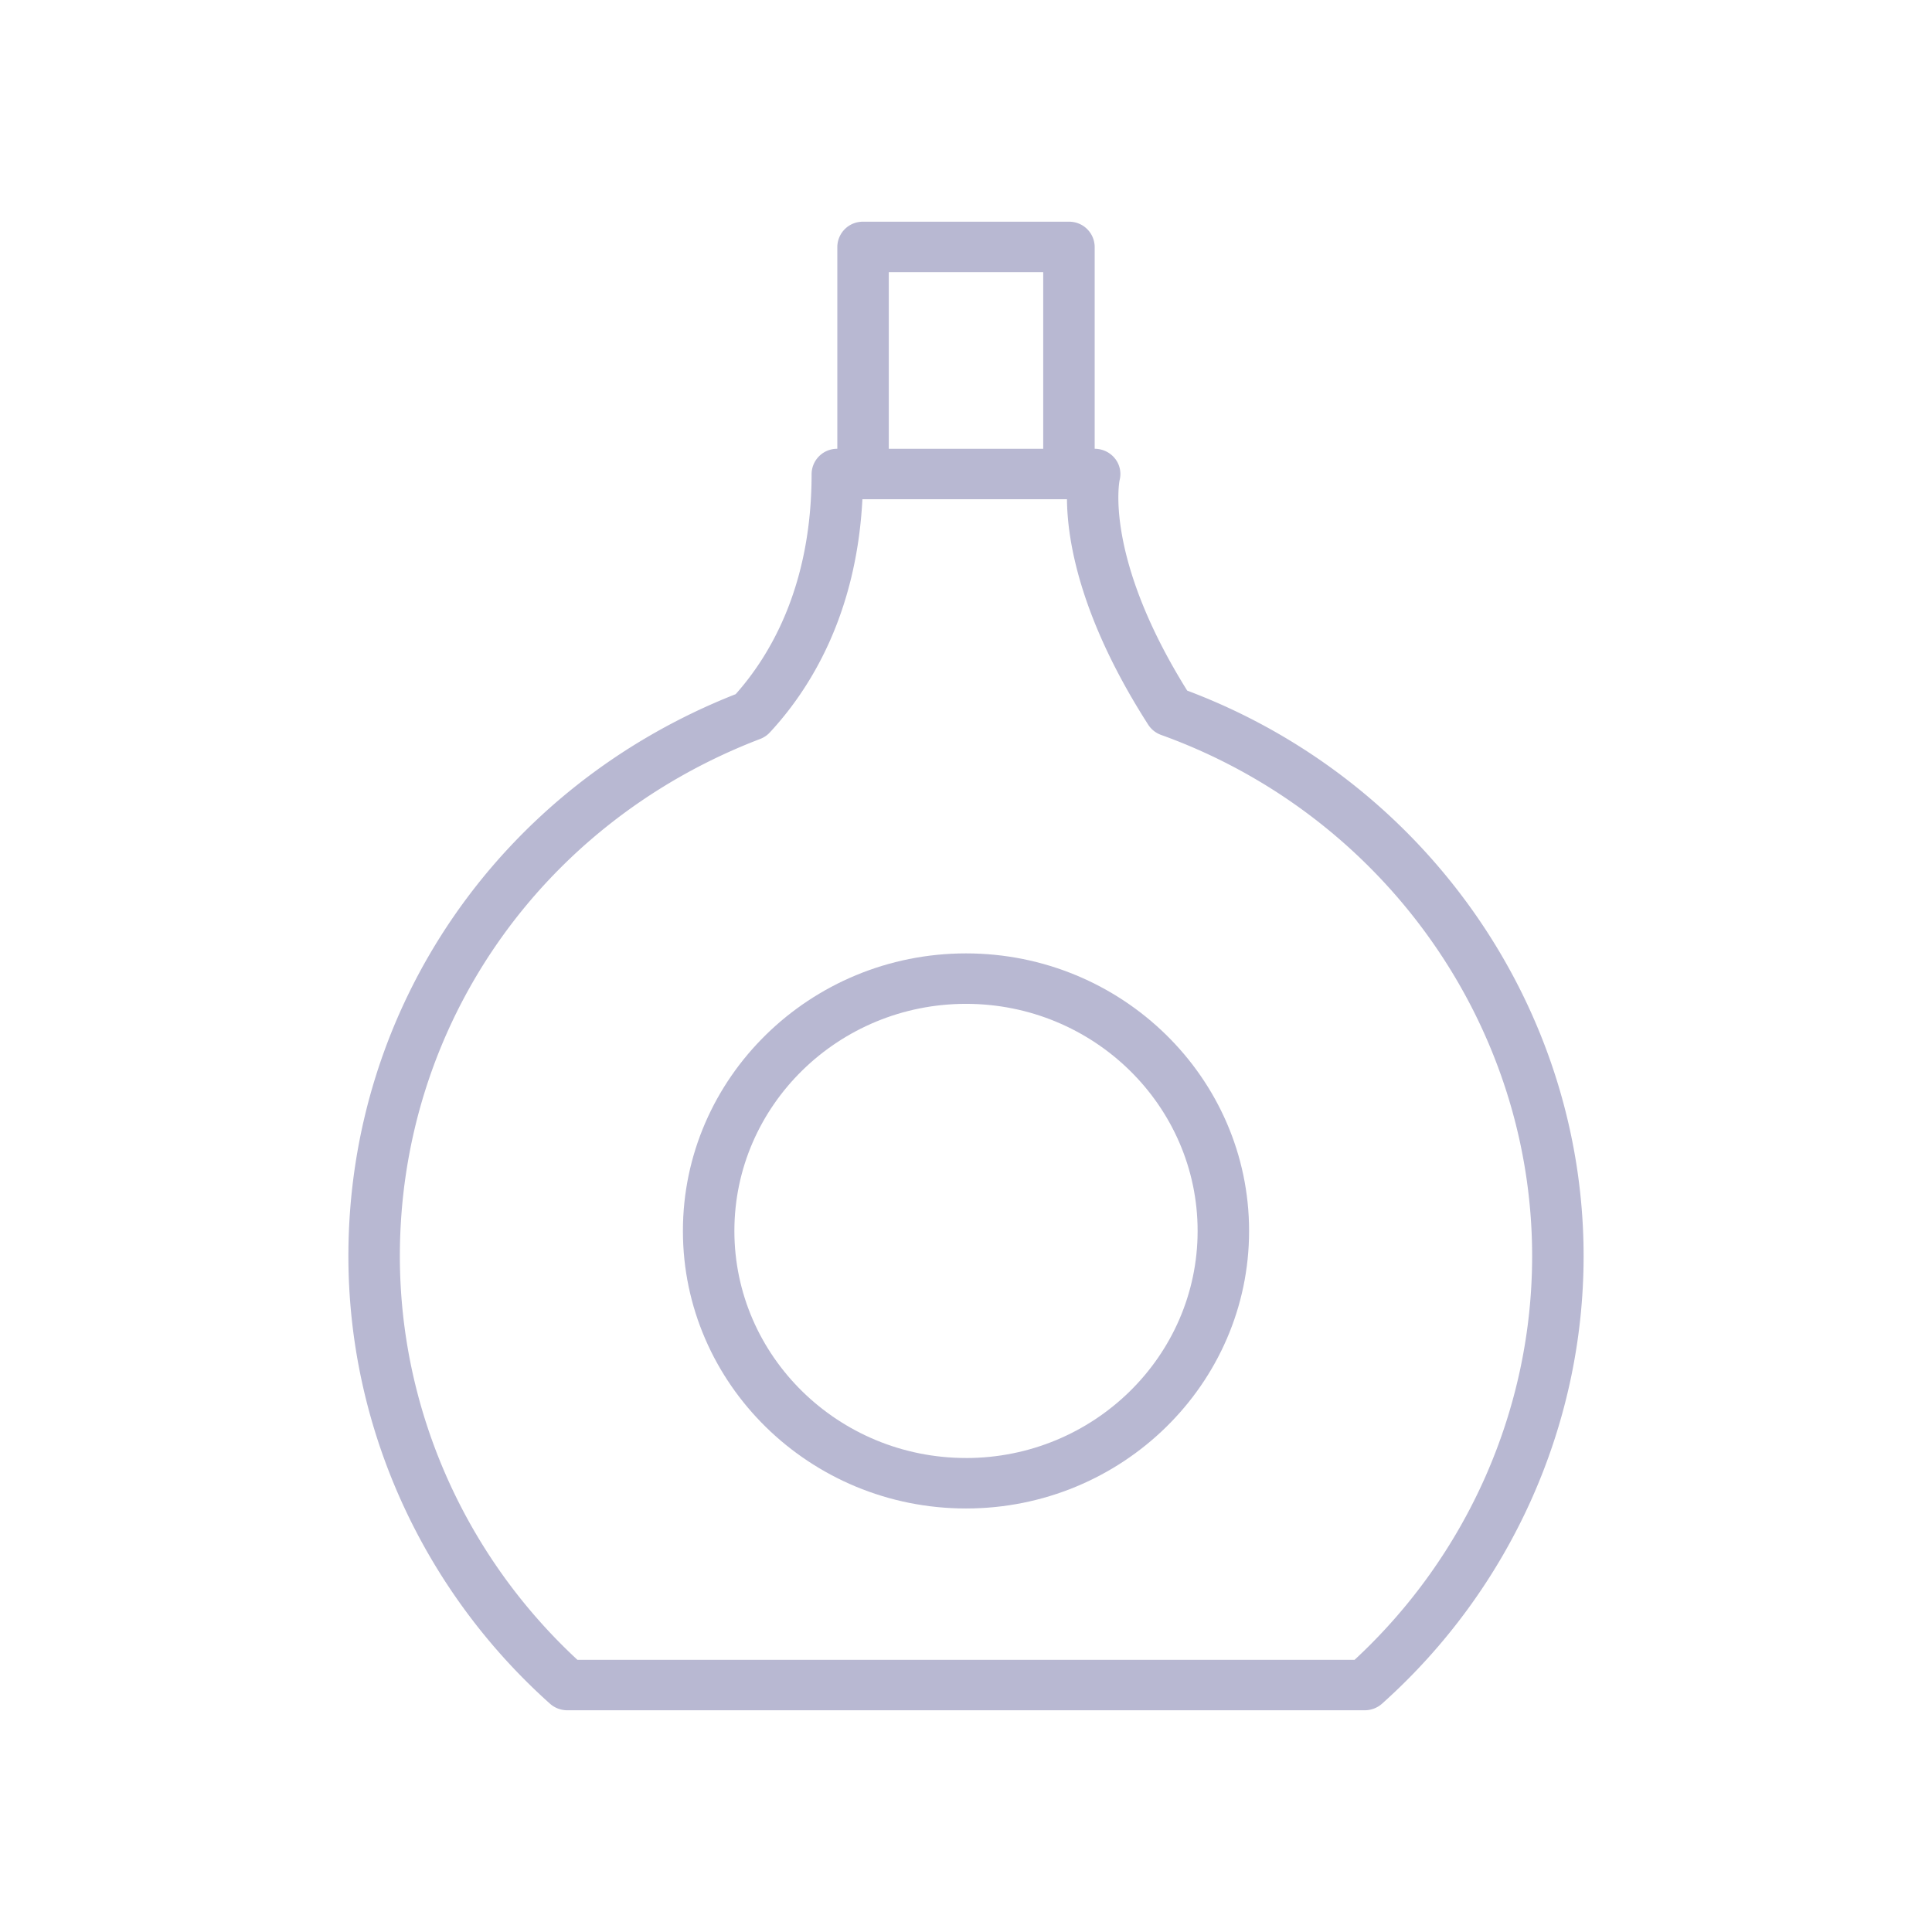 <svg width="61" height="61" viewBox="0 0 61 61" xmlns="http://www.w3.org/2000/svg">
    <g fill="none" fill-rule="evenodd">
        <path d="M0 0h61v61H0z"/>
        <g fill="#B8B8D2" fill-rule="nonzero">
            <path d="M37.485 21.806c-2.64-4.229-2.137-6.632-2.135-6.647a.782.782 0 0 0-.147-.683.818.818 0 0 0-.64-.306V7.797A.804.804 0 0 0 33.75 7h-6.5a.804.804 0 0 0-.813.797v6.373a.804.804 0 0 0-.812.797c0 3.488-1.275 5.69-2.397 6.95C15.793 24.845 11 31.789 11 39.66c0 5.365 2.32 10.516 6.365 14.132.15.134.345.207.548.207h25.174a.822.822 0 0 0 .548-.207C47.68 50.177 50 45.026 50 39.66c0-7.894-5.018-15.034-12.515-17.855zM28.062 8.594h4.876v5.576h-4.876V8.594zm14.706 43.813H18.232c-3.567-3.302-5.607-7.93-5.607-12.746 0-7.276 4.466-13.686 11.377-16.33a.813.813 0 0 0 .305-.206c1.254-1.35 2.733-3.696 2.922-7.362h6.459c.01 1.274.392 3.727 2.565 7.118.096.149.238.262.407.323 7.007 2.522 11.715 9.136 11.715 16.457 0 4.816-2.04 9.444-5.607 12.746z"/>
            <path d="M30.5 30.102c-4.928 0-8.938 3.931-8.938 8.763s4.01 8.763 8.938 8.763c4.928 0 8.938-3.931 8.938-8.763s-4.01-8.763-8.938-8.763zm0 15.932c-4.032 0-7.313-3.216-7.313-7.17 0-3.953 3.28-7.169 7.313-7.169 4.032 0 7.313 3.216 7.313 7.17 0 3.953-3.28 7.17-7.313 7.17z"/>
        </g>
    </g>
</svg>
